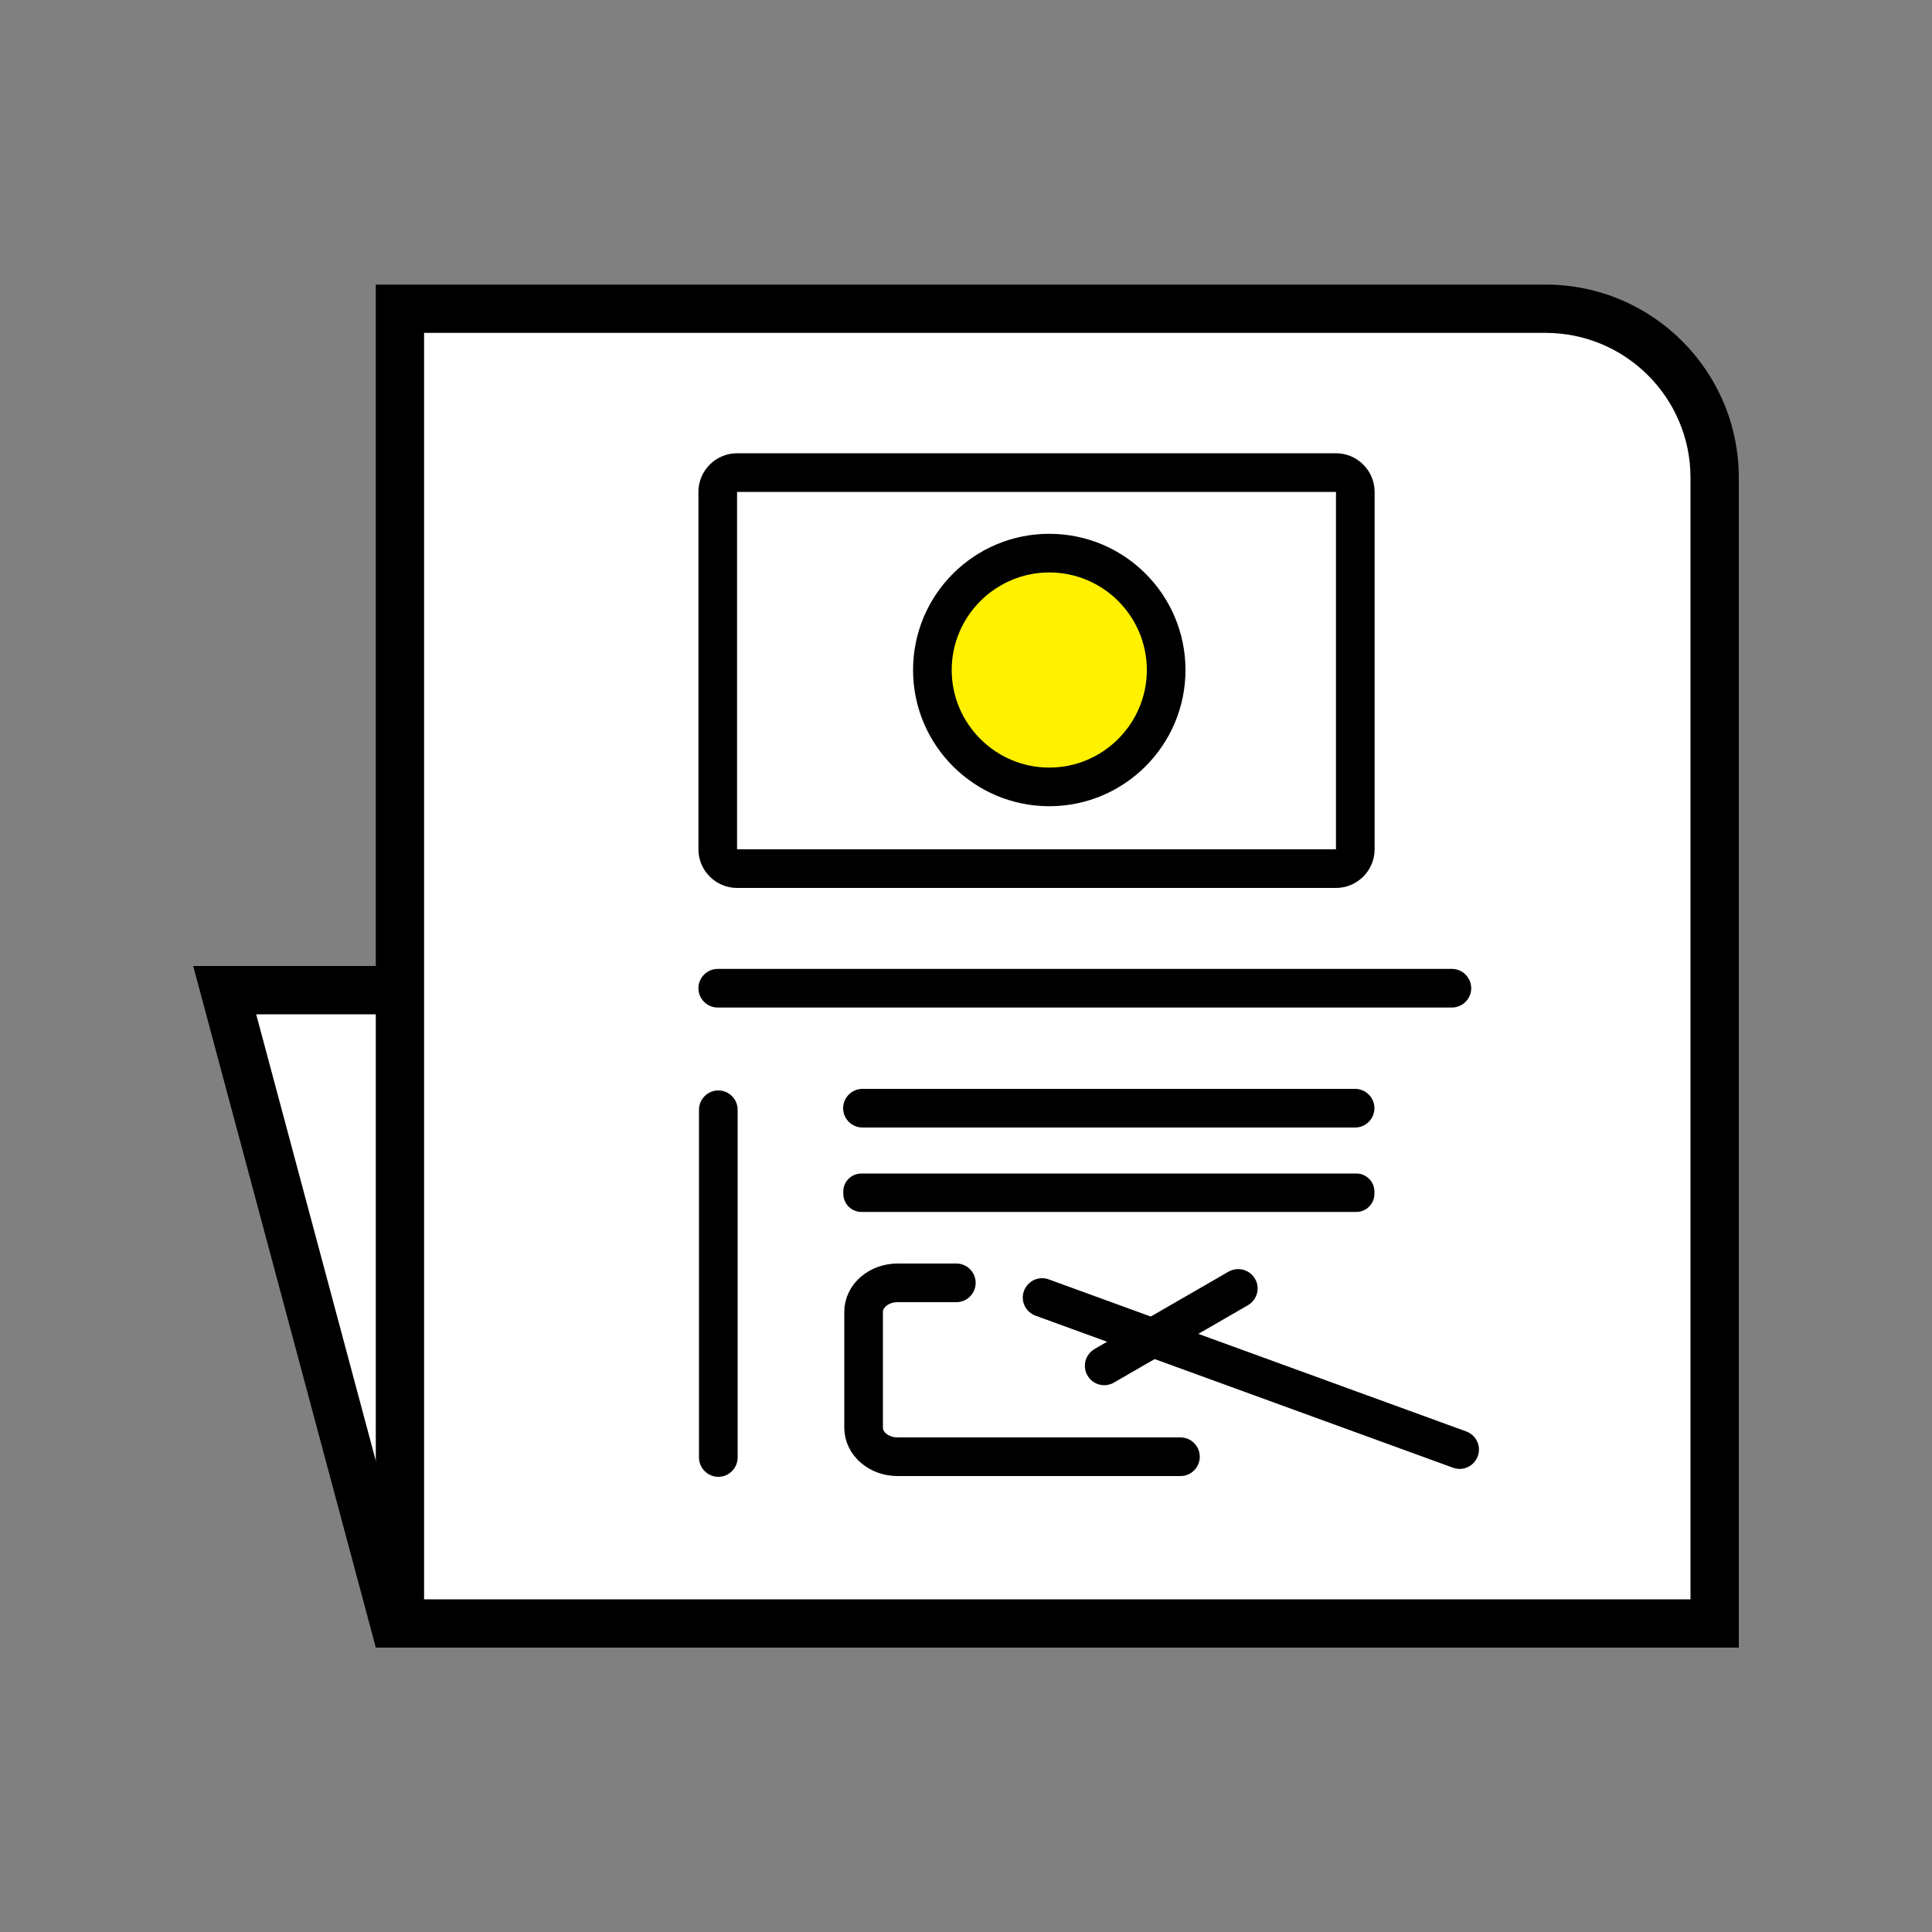 <?xml version="1.0" encoding="utf-8"?>
<!-- Generator: Adobe Illustrator 23.0.3, SVG Export Plug-In . SVG Version: 6.00 Build 0)  -->
<svg version="1.1" id="组_1" xmlns="http://www.w3.org/2000/svg" xmlns:xlink="http://www.w3.org/1999/xlink" x="0px" y="0px"
	 viewBox="0 0 1000 1000" style="enable-background:new 0 0 1000 1000;" xml:space="preserve">
<rect x="0" y="0" width="1000" height="1000" fill="#808080" stroke="none"/>
<style type="text/css">
	.st0{fill-rule:evenodd;clip-rule:evenodd;fill:#FFFFFF;}
	.st1{fill-rule:evenodd;clip-rule:evenodd;}
	.st2{fill:#FFFFFF;}
	.st3{fill:#FFF100;}
	.st4{fill:none;stroke:#000000;stroke-width:20;stroke-linecap:round;}
</style>
<g id="矩形_1">
	<polygon class="st0" points="204.1,840.2 116.3,512.5 887.5,512.5 887.5,840.2 	"/>
	<path d="M875,525v302.7H213.7L132.6,525H875 M900,500H100l94.5,352.7H900V500L900,500z"/>
</g>
<g id="圆角矩形_2">
	<path class="st0" d="M207,840.2V159.8h593c48.2,0,87.5,39.3,87.5,87.5v593H207z"/>
	<path d="M800,172.3c41.4,0,75,33.6,75,75v580.5H219.5V172.3H800 M800,147.3H194.5v705.5H900V247.3C900,192,855.2,147.3,800,147.3
		L800,147.3z"/>
</g>
<path id="圆角矩形_3" d="M371.5,501.5h380c5.5,0,10,4.5,10,10l0,0c0,5.5-4.5,10-10,10h-380c-5.5,0-10-4.5-10-10l0,0
	C361.5,506,366,501.5,371.5,501.5z"/>
<path id="圆角矩形_3-2" d="M371.8,564.4L371.8,564.4c5.5,0,10,4.5,10,10v180c0,5.5-4.5,10-10,10l0,0c-5.5,0-10-4.5-10-10v-180
	C361.8,568.9,366.3,564.4,371.8,564.4z"/>
<path id="圆角矩形_3-3" class="st1" d="M530,668.2c1.9-5.2,7.6-7.9,12.8-6l0,0l216.1,78.7c5.2,1.9,7.9,7.6,6,12.8
	s-7.6,7.9-12.8,6L536,681C530.8,679.1,528.1,673.4,530,668.2z"/>
<path id="圆角矩形_3-4" class="st1" d="M649.6,661.9c2.8,4.8,1.1,10.9-3.7,13.7l-69.3,40c-4.8,2.8-10.9,1.2-13.7-3.6
	c-2.8-4.8-1.2-10.9,3.6-13.7c0,0,0.1,0,0.1-0.1l69.3-40C640.7,655.5,646.8,657.1,649.6,661.9z"/>
<path id="圆角矩形_3-5" d="M445.9,607.4H702c5.2,0,9.4,4.2,9.4,9.4v1.1c0,5.2-4.2,9.4-9.4,9.4H445.9c-5.2,0-9.4-4.2-9.4-9.4
	v-1.1C436.4,611.7,440.6,607.4,445.9,607.4z"/>
<path id="圆角矩形_3-6" d="M446.4,563.6h255c5.5,0,10,4.5,10,10l0,0c0,5.5-4.5,10-10,10h-255c-5.5,0-10-4.5-10-10l0,0
	C436.4,568.1,440.9,563.6,446.4,563.6z"/>
<g id="圆角矩形_4">
	<path class="st2" d="M381.5,449.6c-5.5,0-10-4.5-10-10v-185c0-5.5,4.5-10,10-10h310c5.5,0,10,4.5,10,10v185c0,5.5-4.5,10-10,10
		H381.5z"/>
	<path d="M691.5,254.6v185h-310v-185H691.5 M691.5,234.6h-310c-11,0-20,9-20,20v185c0,11,9,20,20,20h310c11,0,20-9,20-20v-185
		C711.5,243.6,702.5,234.6,691.5,234.6L691.5,234.6z"/>
</g>
<g id="椭圆_1">
	<circle class="st3" cx="543.1" cy="346.8" r="60.5"/>
	<path d="M543.1,296.3c27.9,0,50.5,22.7,50.5,50.5s-22.7,50.5-50.5,50.5s-50.5-22.7-50.5-50.5S515.3,296.3,543.1,296.3 M543.1,276.3
		c-39,0-70.5,31.6-70.5,70.5s31.6,70.5,70.5,70.5s70.5-31.6,70.5-70.5S582.1,276.3,543.1,276.3L543.1,276.3z"/>
</g>
<path id="圆角矩形_5" class="st4" d="M611,754H464.6c-9.7,0-17.6-6.7-17.6-15v-60c0-8.3,7.9-15,17.6-15l30.4,0"/>
</svg>
